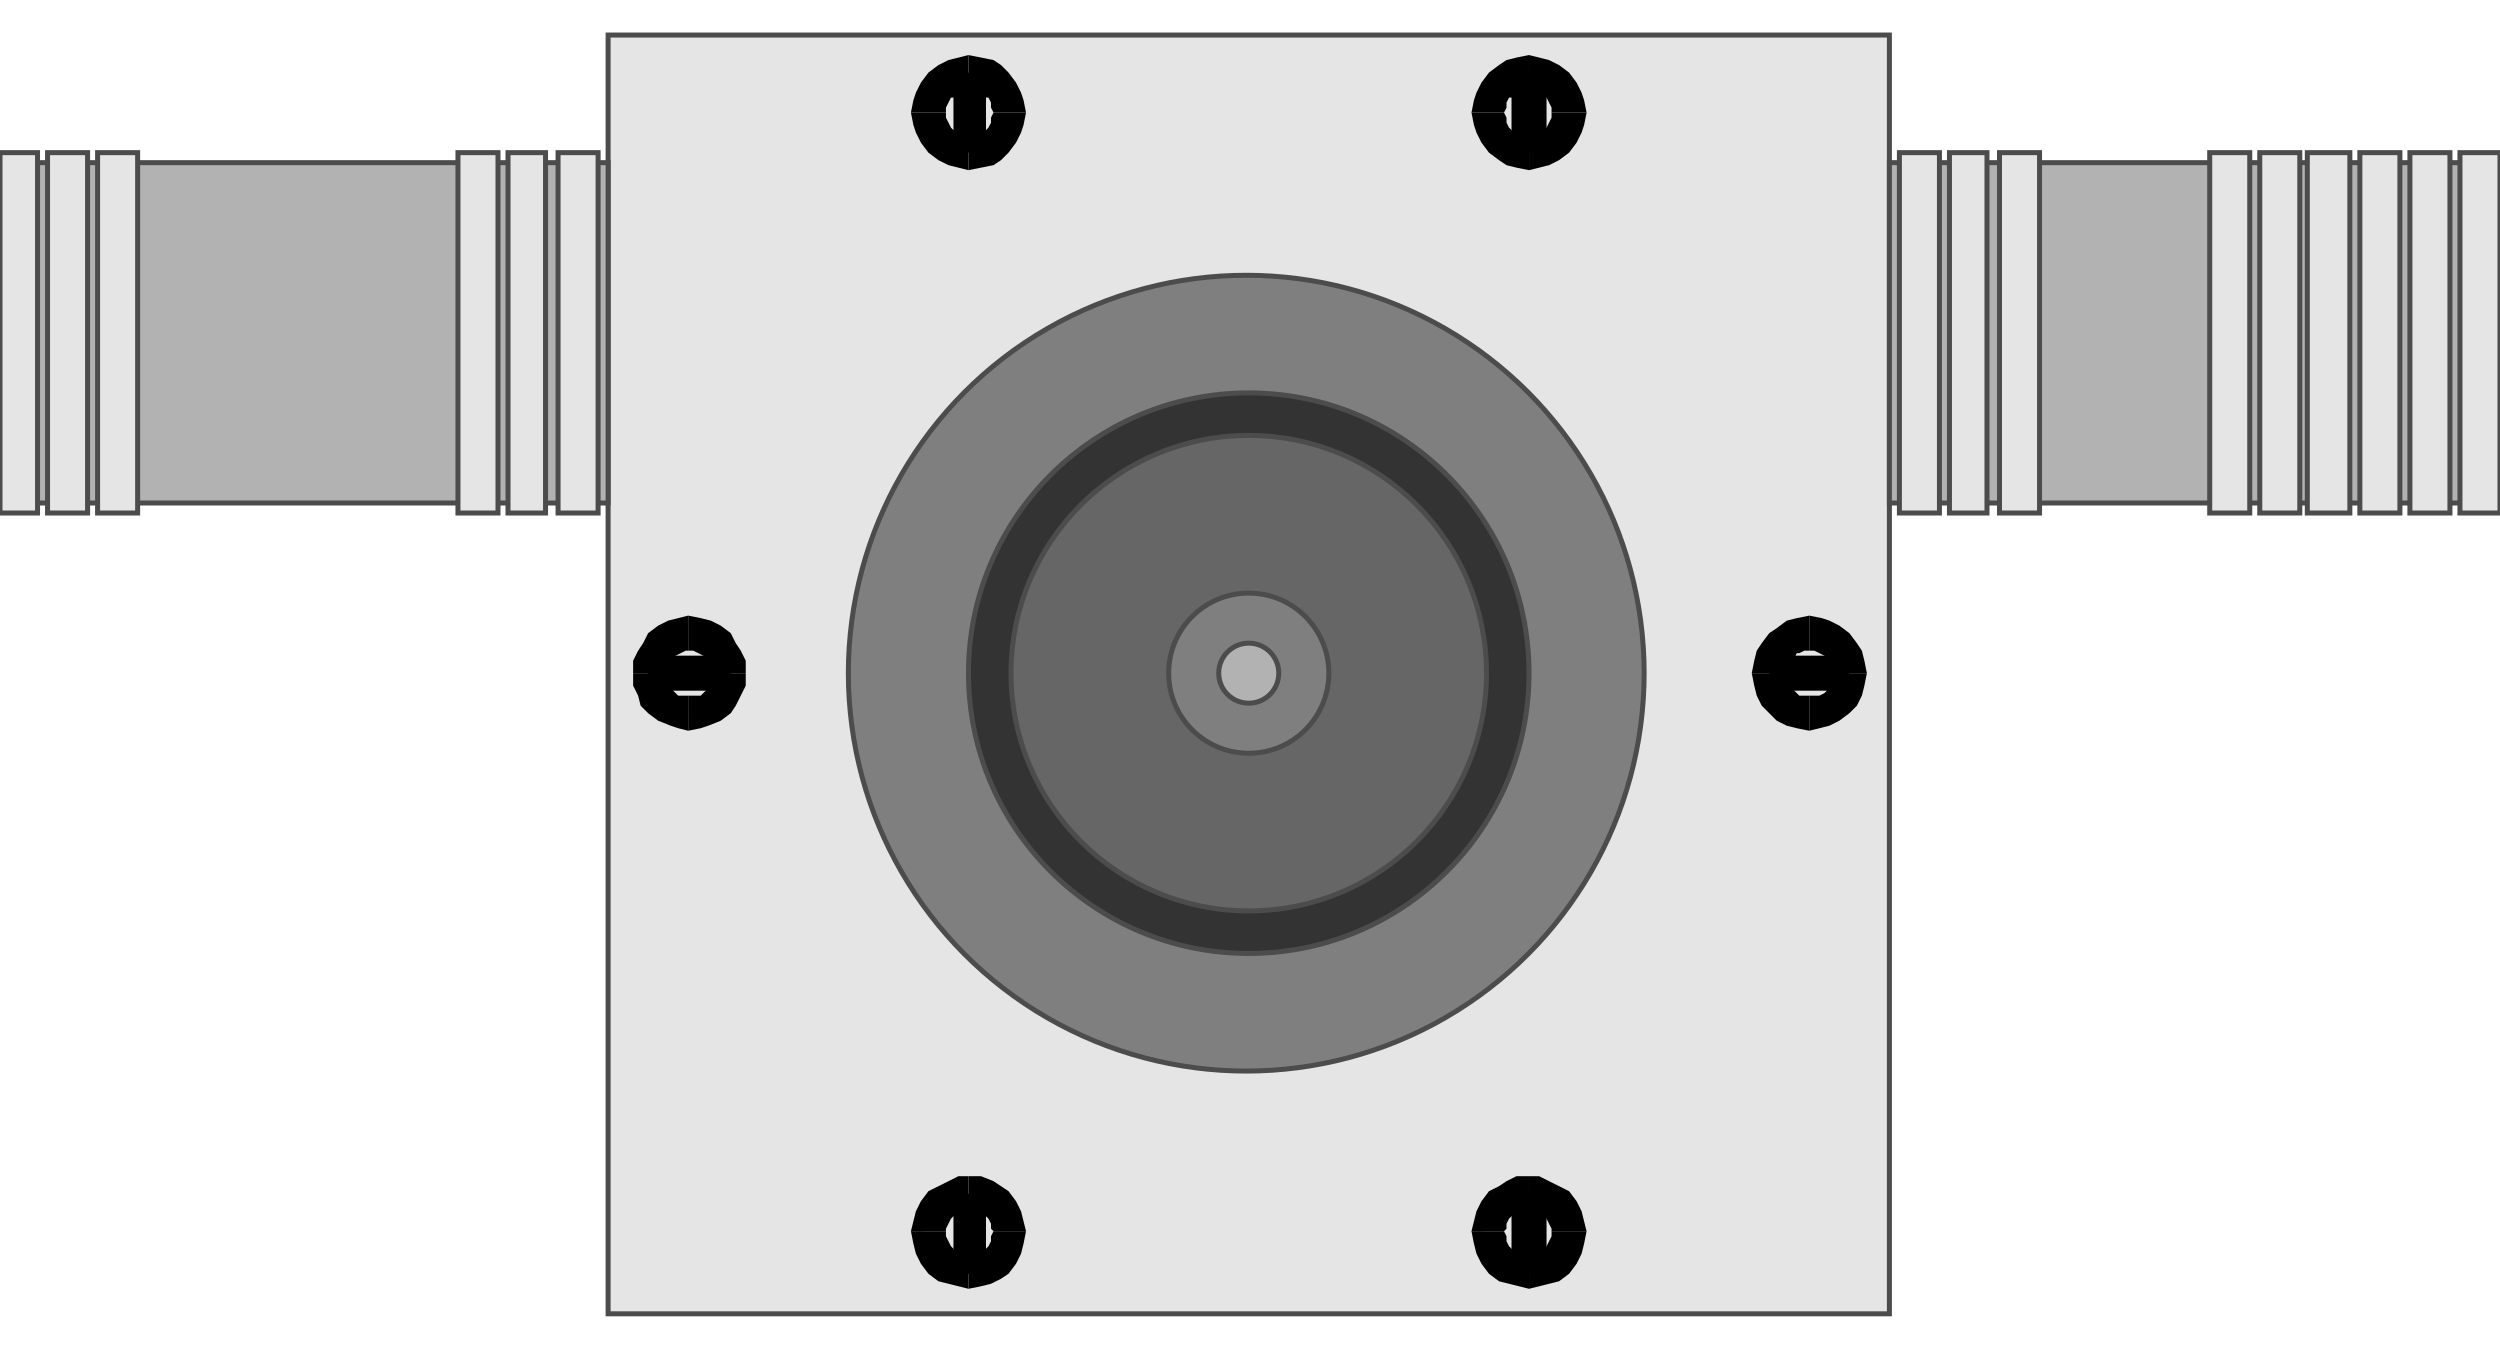 <!DOCTYPE svg PUBLIC "-//W3C//DTD SVG 20000303 Stylable//EN" "http://www.w3.org/TR/2000/03/WD-SVG-20000303/DTD/svg-20000303-stylable.dtd"><svg xmlns="http://www.w3.org/2000/svg" width="999px" height="539px" viewBox="0 0 999 511"><path style="fill:#e5e5e5;stroke:#4c4c4c;stroke-width:2" d="M243,0 l512,0 0,511 -512,0 0,-511z" /><circle style="fill:#7f7f7f;stroke:#4c4c4c;stroke-width:2" cx="498" cy="255" r="159" /><circle style="fill:#333;stroke:#4c4c4c;stroke-width:2" cx="499" cy="255" r="112" /><circle style="fill:#666;stroke:#4c4c4c;stroke-width:2" cx="499" cy="255" r="95" /><circle style="fill:#7f7f7f;stroke:#4c4c4c;stroke-width:2" cx="499" cy="255" r="32" /><circle style="fill:#b2b2b2;stroke:#4c4c4c;stroke-width:2" cx="499" cy="255" r="12" /><circle style="fill:#e5e5e5" cx="275" cy="255" r="16" /><path style="fill:#000" d="M298,255 l0,-5 -2,-4 -2,-3 -2,-4 -4,-3 -4,-2 -4,-1 -5,-1 0,14 2,0 2,1 2,1 1,1 1,1 1,2 0,1 1,2z" /><path style="fill:#000" d="M275,278 l5,-1 3,-1 5,-2 4,-3 2,-3 2,-4 2,-4 0,-5 -13,0 -1,2 0,2 -1,2 -1,1 -1,1 -1,1 -2,0 -3,0z" /><path style="fill:#000" d="M253,255 l0,5 2,4 1,4 3,3 4,3 5,2 3,1 4,1 0,-14 -2,0 -2,0 -1,-1 -1,-1 -1,-1 -1,-2 0,-2 -1,-2z" /><path style="fill:#000" d="M275,232 l-4,1 -4,1 -4,2 -4,3 -2,4 -2,3 -2,4 0,5 13,0 1,-2 0,-1 1,-2 1,-1 1,-1 2,-1 2,-1 1,0z" /><path style="fill:#000" d="M292,255 l0,-7 -33,0 0,14 33,0 0,-7z" /><circle style="fill:#e5e5e5" cx="723" cy="255" r="16" /><path style="fill:#000" d="M746,255 l-1,-5 -1,-4 -2,-3 -3,-4 -4,-3 -4,-2 -3,-1 -5,-1 0,14 2,0 2,1 2,1 1,1 1,1 0,2 1,1 0,2z" /><path style="fill:#000" d="M723,278 l4,-1 4,-1 4,-2 4,-3 3,-3 2,-4 1,-4 1,-5 -14,0 0,2 -1,2 -1,2 0,1 -1,1 -2,1 -2,0 -2,0z" /><path style="fill:#000" d="M700,255 l1,5 1,4 2,4 3,3 3,3 4,2 4,1 5,1 0,-14 -3,0 -1,0 -1,-1 -1,-1 -1,-1 -1,-2 -1,-2 0,-2z" /><path style="fill:#000" d="M723,232 l-5,1 -4,1 -4,3 -3,2 -3,4 -2,3 -1,4 -1,5 14,0 0,-2 1,-1 0,-2 2,-1 1,-2 1,0 2,-1 2,0z" /><path style="fill:#000" d="M739,255 l0,-7 -32,0 0,14 32,0 0,-7z" /><circle style="fill:#e5e5e5" cx="387" cy="478" r="16" /><path style="fill:#000" d="M387,456 l-4,0 -4,2 -4,2 -4,2 -3,4 -2,4 -1,4 -1,4 14,0 0,-1 1,-2 1,-2 1,-1 1,-1 2,-1 1,0 2,-1z" /><path style="fill:#000" d="M410,478 l-1,-4 -1,-4 -2,-4 -3,-4 -3,-2 -3,-2 -5,-2 -5,0 0,13 2,1 2,0 1,1 2,1 1,1 1,2 0,2 1,1z" /><path style="fill:#000" d="M387,501 l5,-1 4,-1 4,-2 3,-2 3,-4 2,-4 1,-4 1,-5 -13,0 -1,2 0,2 -1,2 -1,1 -2,1 -1,1 -1,0 -3,0z" /><path style="fill:#000" d="M364,478 l1,5 1,4 2,4 3,4 4,3 4,1 4,1 4,1 0,-14 -2,0 -2,0 -1,-1 -1,-1 -1,-1 -1,-2 -1,-2 0,-2z" /><path style="fill:#000" d="M387,463 l-6,0 0,32 13,0 0,-32 -7,0z" /><circle style="fill:#e5e5e5" cx="611" cy="478" r="16" /><path style="fill:#000" d="M611,456 l-5,0 -4,2 -3,2 -4,2 -3,4 -2,4 -1,4 -1,4 13,0 1,-1 0,-2 1,-2 1,-1 1,-1 2,-1 2,0 2,-1z" /><path style="fill:#000" d="M634,478 l-1,-4 -1,-4 -2,-4 -3,-4 -4,-2 -4,-2 -4,-2 -4,0 0,13 2,1 1,0 2,1 1,1 1,1 1,2 1,2 0,1z" /><path style="fill:#000" d="M611,501 l4,-1 4,-1 4,-1 4,-3 3,-4 2,-4 1,-4 1,-5 -14,0 0,2 -1,2 -1,2 -1,1 -1,1 -1,1 -2,0 -2,0z" /><path style="fill:#000" d="M588,478 l1,5 1,4 2,4 3,4 4,3 4,1 4,1 4,1 0,-14 -2,0 -2,0 -2,-1 -1,-1 -1,-1 -1,-2 0,-2 -1,-2z" /><path style="fill:#000" d="M611,463 l-7,0 0,32 14,0 0,-32 -7,0z" /><circle style="fill:#e5e5e5" cx="387" cy="31" r="16" /><path style="fill:#000" d="M387,8 l-4,1 -4,1 -4,2 -4,3 -3,4 -2,4 -1,3 -1,5 14,0 0,-2 1,-2 1,-2 1,0 1,-1 2,-1 1,-1 2,0z" /><path style="fill:#000" d="M410,31 l-1,-5 -1,-3 -2,-4 -3,-4 -3,-3 -3,-2 -5,-1 -5,-1 0,14 2,0 2,1 1,0 2,2 1,0 1,2 0,2 1,2z" /><path style="fill:#000" d="M387,54 l5,-1 5,-1 3,-2 3,-3 3,-4 2,-4 1,-3 1,-5 -13,0 -1,2 0,2 -1,2 -1,1 -2,1 -1,0 -2,1 -2,0z" /><path style="fill:#000" d="M364,31 l1,5 1,3 2,4 3,4 4,3 4,2 4,1 4,1 0,-14 -2,0 -1,-1 -2,-1 -1,0 -1,-1 -1,-2 -1,-2 0,-2z" /><path style="fill:#000" d="M387,15 l-6,0 0,32 13,0 0,-32 -7,0z" /><circle style="fill:#e5e5e5" cx="611" cy="31" r="16" /><path style="fill:#000" d="M611,8 l-5,1 -4,1 -3,2 -4,3 -3,4 -2,4 -1,3 -1,5 13,0 1,-2 0,-2 1,-2 1,0 1,-1 2,-1 2,-1 2,0z" /><path style="fill:#000" d="M634,31 l-1,-5 -1,-3 -2,-4 -3,-4 -4,-3 -4,-2 -4,-1 -4,-1 0,14 2,0 1,1 2,1 1,1 1,0 1,2 1,2 0,2z" /><path style="fill:#000" d="M611,54 l4,-1 4,-1 4,-2 4,-3 3,-4 2,-4 1,-3 1,-5 -14,0 0,2 -1,2 -1,2 -1,1 -1,0 -2,1 -1,1 -2,0z" /><path style="fill:#000" d="M588,31 l1,5 1,3 2,4 3,4 4,3 3,2 4,1 5,1 0,-14 -2,0 -2,-1 -2,-1 -1,0 -1,-1 -1,-2 0,-2 -1,-2z" /><path style="fill:#000" d="M611,15 l-7,0 0,32 14,0 0,-32 -7,0z" /><path style="fill:#b2b2b2;stroke:#4c4c4c;stroke-width:2" d="M755,51 l244,0 0,136 -244,0 0,-136z" /><path style="fill:#e5e5e5;stroke:#4c4c4c;stroke-width:2" d="M759,47 l16,0 0,144 -16,0 0,-144z" /><path style="fill:#e5e5e5;stroke:#4c4c4c;stroke-width:2" d="M779,47 l15,0 0,144 -15,0 0,-144z" /><path style="fill:#e5e5e5;stroke:#4c4c4c;stroke-width:2" d="M799,47 l16,0 0,144 -16,0 0,-144z" /><path style="fill:#e5e5e5;stroke:#4c4c4c;stroke-width:2" d="M883,47 l16,0 0,144 -16,0 0,-144z" /><path style="fill:#e5e5e5;stroke:#4c4c4c;stroke-width:2" d="M903,47 l16,0 0,144 -16,0 0,-144z" /><path style="fill:#e5e5e5;stroke:#4c4c4c;stroke-width:2" d="M922,47 l17,0 0,144 -17,0 0,-144z" /><path style="fill:#e5e5e5;stroke:#4c4c4c;stroke-width:2" d="M943,47 l16,0 0,144 -16,0 0,-144z" /><path style="fill:#e5e5e5;stroke:#4c4c4c;stroke-width:2" d="M963,47 l16,0 0,144 -16,0 0,-144z" /><path style="fill:#e5e5e5;stroke:#4c4c4c;stroke-width:2" d="M983,47 l16,0 0,144 -16,0 0,-144z" /><path style="fill:#b2b2b2;stroke:#4c4c4c;stroke-width:2" d="M0,51 l243,0 0,136 -243,0 0,-136z" /><path style="fill:#e5e5e5;stroke:#4c4c4c;stroke-width:2" d="M0,47 l15,0 0,144 -15,0 0,-144z" /><path style="fill:#e5e5e5;stroke:#4c4c4c;stroke-width:2" d="M19,47 l16,0 0,144 -16,0 0,-144z" /><path style="fill:#e5e5e5;stroke:#4c4c4c;stroke-width:2" d="M39,47 l16,0 0,144 -16,0 0,-144z" /><path style="fill:#e5e5e5;stroke:#4c4c4c;stroke-width:2" d="M183,47 l16,0 0,144 -16,0 0,-144z" /><path style="fill:#e5e5e5;stroke:#4c4c4c;stroke-width:2" d="M203,47 l15,0 0,144 -15,0 0,-144z" /><path style="fill:#e5e5e5;stroke:#4c4c4c;stroke-width:2" d="M223,47 l16,0 0,144 -16,0 0,-144z" /></svg>